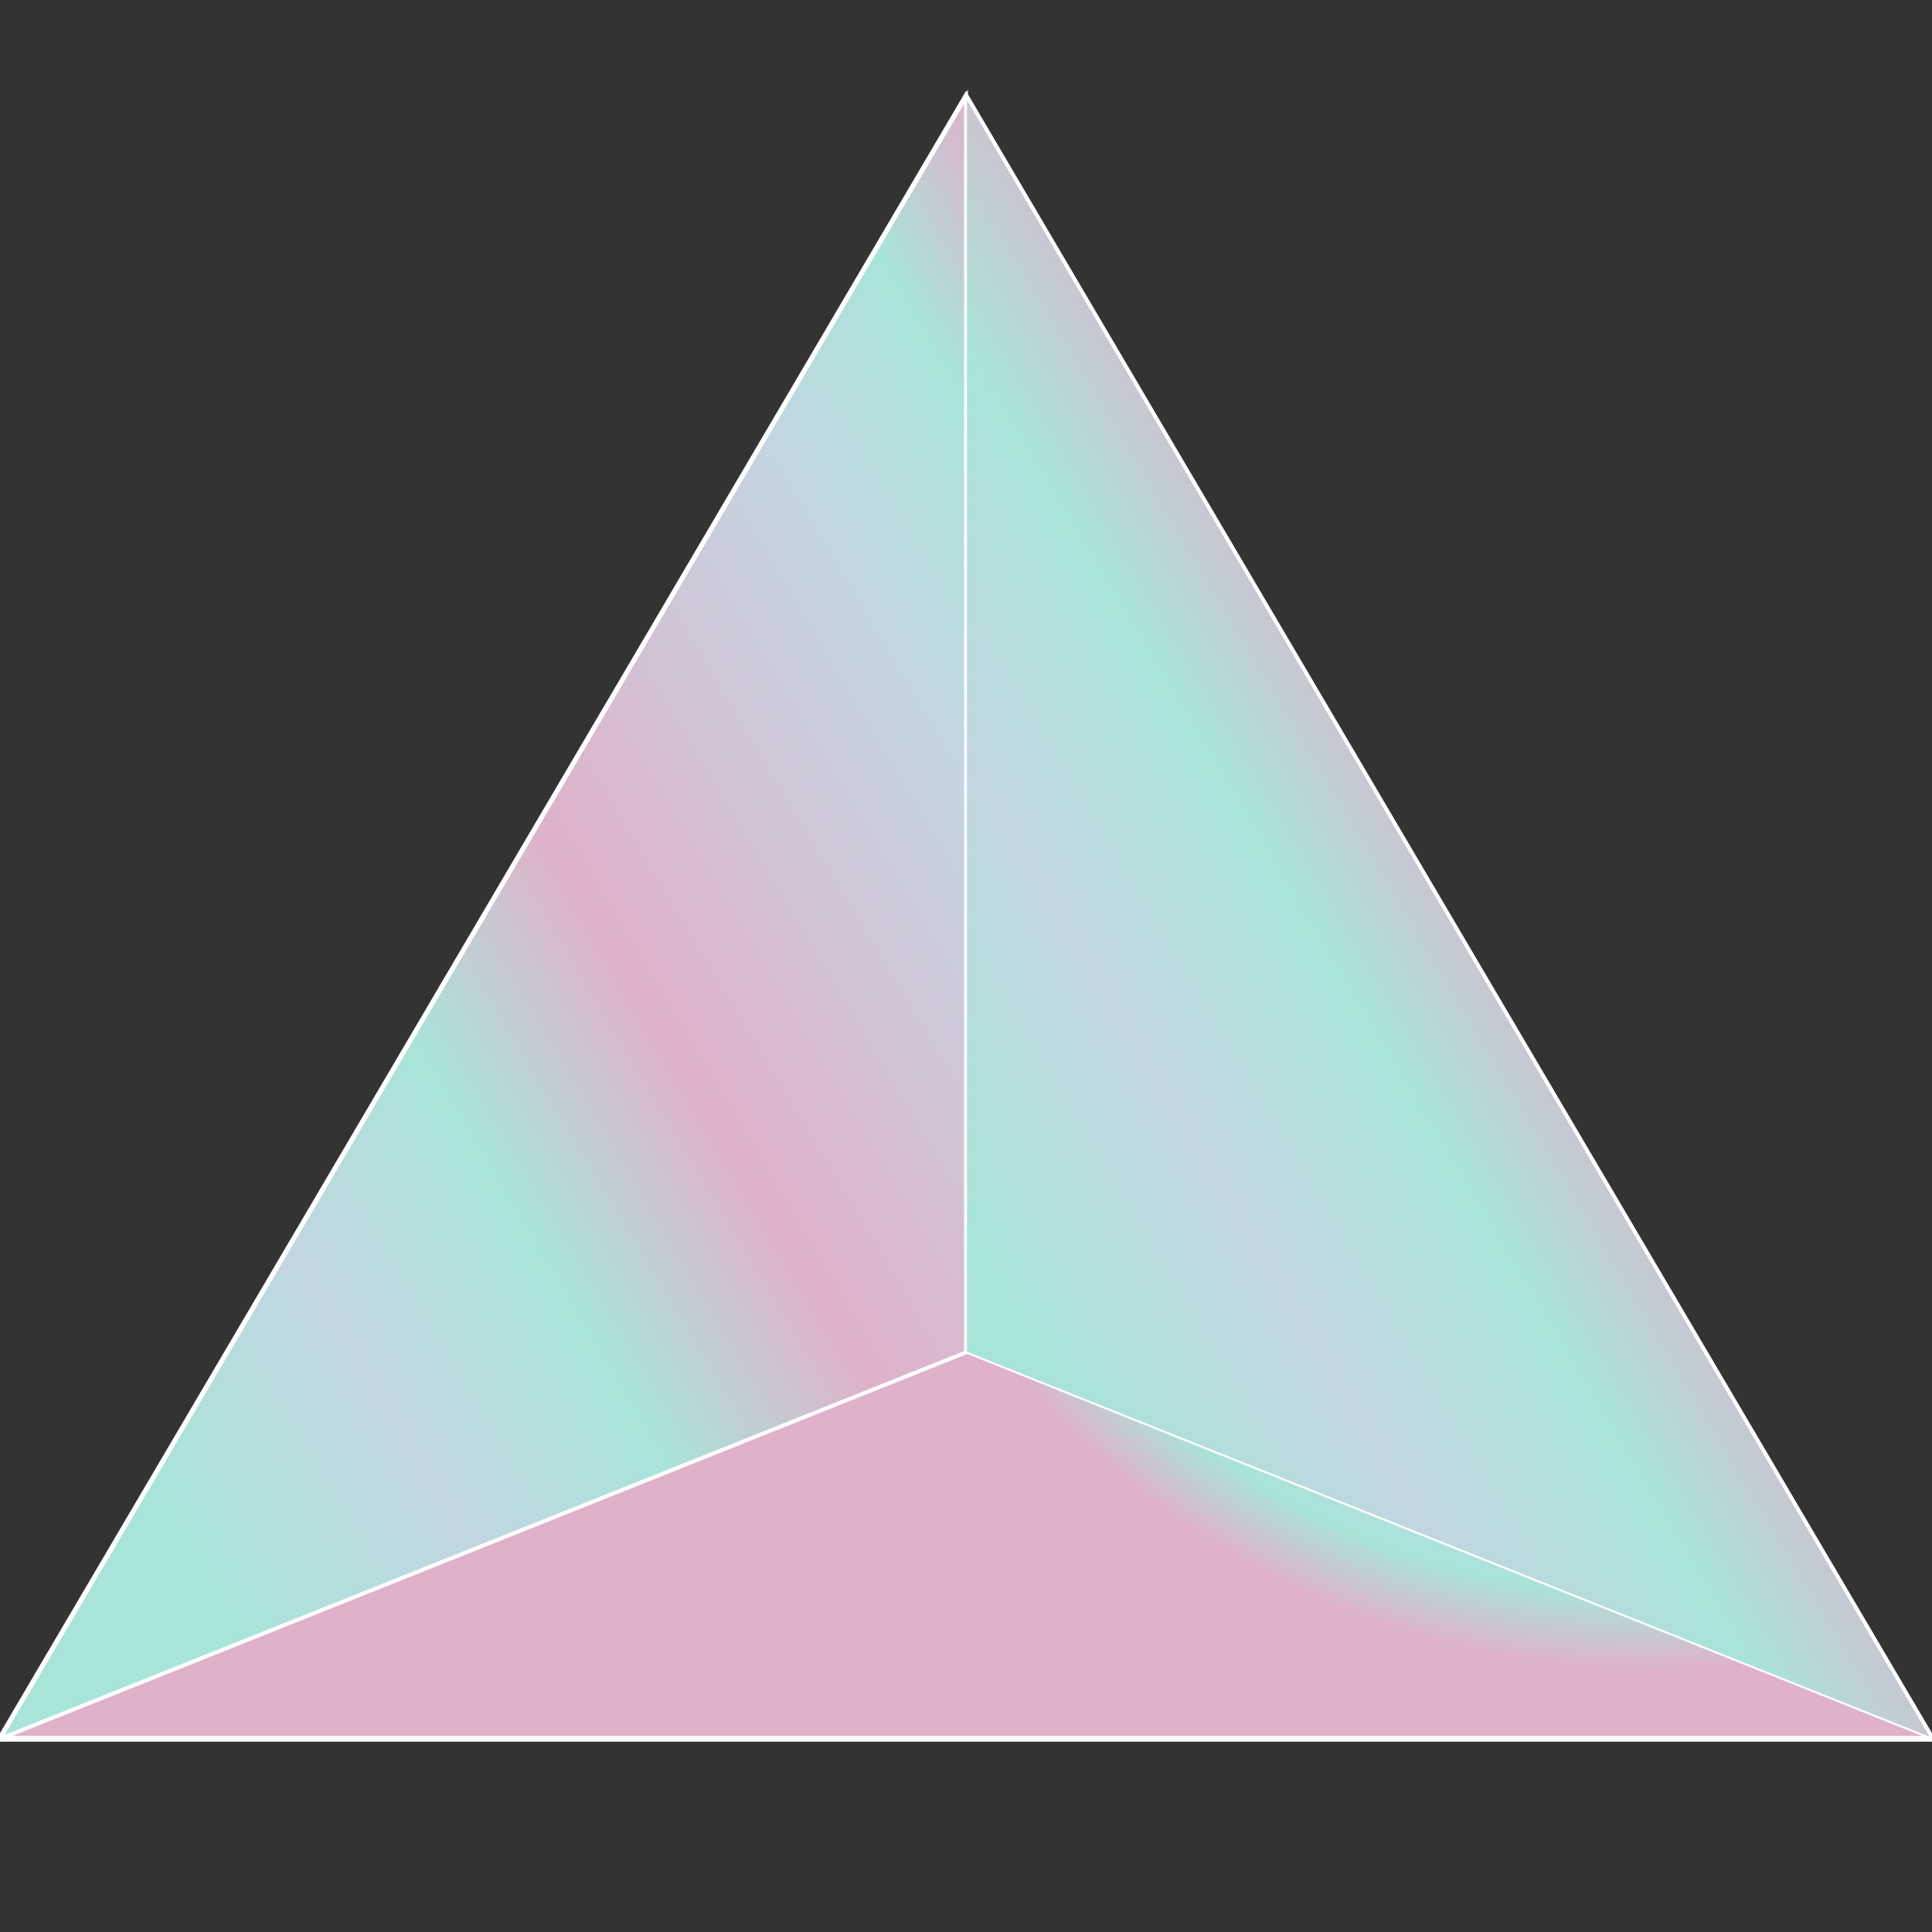 <svg width="100%" height="100%" viewBox="0 0 100 100" fill="none" xmlns="http://www.w3.org/2000/svg">
    <rect x="0" y="0" width="100" height="100" fill="#333333" stroke="none"/>
    <!-- 3D Pyramid Shape -->
    <path d="M50 5 L0 90 L100 90 Z" fill="url(#improvedColorfulGradient)" stroke="white" stroke-width="0.3" />
    <path d="M50 5 L0 90 L50 70 Z" fill="url(#improvedColorfulGradientSide)" stroke="white" stroke-width="0.2" />
    <path d="M50 5 L100 90 L50 70 Z" fill="url(#improvedColorfulGradientSide)" stroke="white" stroke-width="0.1" />

    <!-- Gradient Definitions -->
    <defs>
        <radialGradient id="improvedColorfulGradient" cx="0.5" cy="0.2" r="0.6" gradientUnits="userSpaceOnUse"
                        gradientTransform="translate(50 30) scale(70 70)">
            <stop offset="0.156" stop-color="#A8E4DA" />
            <stop offset="0.302" stop-color="#C2D6E1" />
            <stop offset="0.427" stop-color="#A8E4DA" />
            <stop offset="0.557" stop-color="#E0B1CB" />
            <stop offset="0.797" stop-color="#C2D6E1" />
            <stop offset="0.906" stop-color="#A8E4DA" />
            <stop offset="1" stop-color="#E0B1CB" />
        </radialGradient>
        <linearGradient id="improvedColorfulGradientSide" x1="0%" y1="100%" x2="100%" y2="0%">
            <stop offset="0.156" stop-color="#A8E4DA" />
            <stop offset="0.302" stop-color="#C2D6E1" />
            <stop offset="0.427" stop-color="#A8E4DA" />
            <stop offset="0.557" stop-color="#E0B1CB" />
            <stop offset="0.797" stop-color="#C2D6E1" />
            <stop offset="0.906" stop-color="#A8E4DA" />
            <stop offset="1" stop-color="#E0B1CB" />
        </linearGradient>
    </defs>
</svg>

